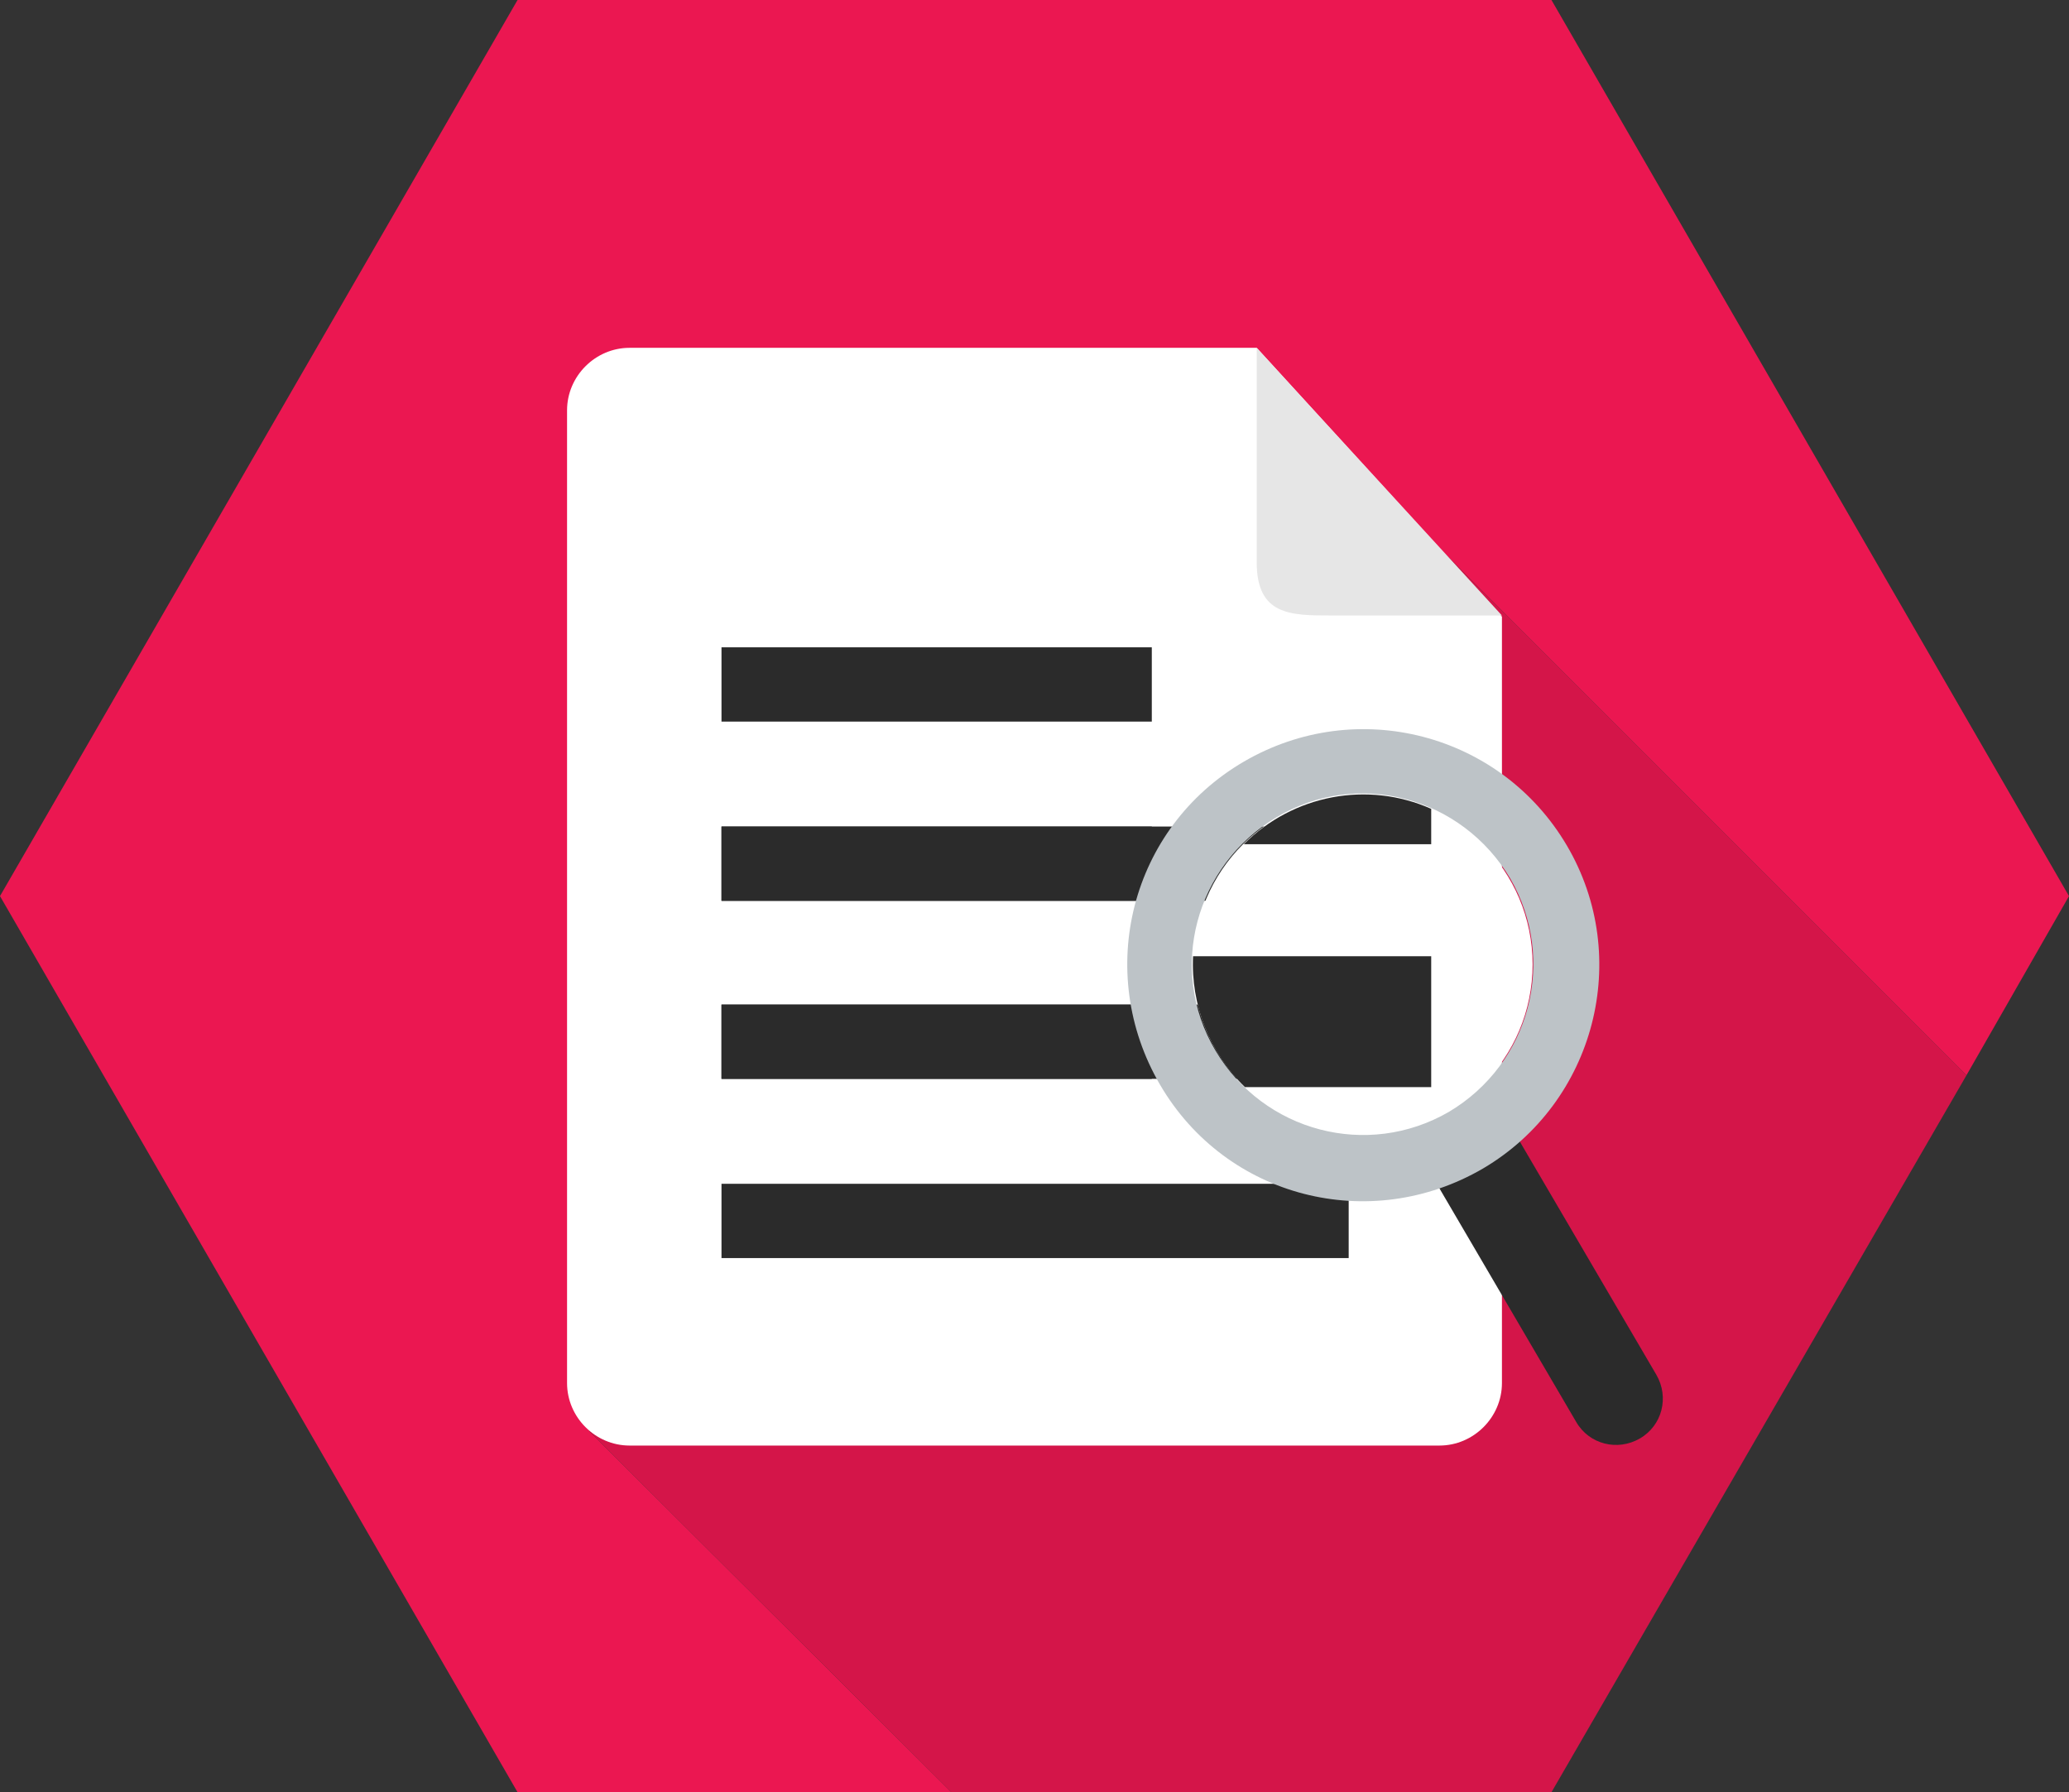 <?xml version="1.0" encoding="utf-8"?>
<!-- Generator: Adobe Illustrator 17.1.0, SVG Export Plug-In . SVG Version: 6.00 Build 0)  -->
<!DOCTYPE svg PUBLIC "-//W3C//DTD SVG 1.1//EN" "http://www.w3.org/Graphics/SVG/1.1/DTD/svg11.dtd">
<svg version="1.1" id="Слой_1" xmlns="http://www.w3.org/2000/svg" xmlns:xlink="http://www.w3.org/1999/xlink" x="0px" y="0px"
	 width="175.5px" height="152px" viewBox="0 0 175.5 152" style="enable-background:new 0 0 175.5 152;" xml:space="preserve">
<rect x="0" y="0" width="175.5" height="152" fill="#333333" stroke="none"/>
<title>07_col_Verification_icon_192</title>
<polygon style="fill:#EB1751;" points="50.4,85.6 50.4,35.6 118.6,43 166.8,91.2 175.5,76 131.6,0 43.9,0 0,76 43.9,152 80.7,152 
	50,121.4 "/>
<polygon style="fill:#EB1751;" points="166.8,91.2 118.6,43 50.4,35.6 50.4,85.6 50,121.4 80.7,152 131.6,152 "/>
<polygon style="opacity:0.1;enable-background:new    ;" points="166.8,91.2 118.6,43 50.4,35.6 50.4,85.6 50,121.4 80.7,152 
	131.6,152 "/>
<polygon style="fill:none;" points="0,76 43.9,0 131.6,0 175.5,76 131.6,152 43.9,152 "/>
<path style="fill:#FFFFFF;" d="M106.6,29.5H53.4c-2.9,0-5.3,2.4-5.3,5.3l0,0v82.5c0,2.9,2.4,5.3,5.3,5.3h68.7c2.9,0,5.3-2.4,5.3-5.3
	v-65L106.6,29.5z"/>
<path style="fill:#E6E6E6;" d="M106.6,29.5v18.2c0,4.5,2.9,4.5,6.3,4.5h14.5L106.6,29.5z"/>
<rect x="61.2" y="70.1" style="fill:#2B2B2B;" width="53.2" height="6.3"/>
<rect x="61.2" y="85.2" style="fill:#2B2B2B;" width="53.2" height="6.3"/>
<rect x="61.2" y="100.4" style="fill:#2B2B2B;" width="53.2" height="6.3"/>
<rect x="61.2" y="54.9" style="fill:#2B2B2B;" width="36.5" height="6.3"/>
<rect x="61.2" y="70.1" style="fill:#2B2B2B;" width="36.5" height="6.3"/>
<rect x="61.2" y="85.2" style="fill:#2B2B2B;" width="36.5" height="6.3"/>
<path style="fill:#2B2B2B;" d="M127.5,94.4l13,22.2c1.1,1.9,0.5,4.3-1.4,5.4c-1.9,1.1-4.3,0.5-5.4-1.4l0,0l-13-22.2L127.5,94.4z"/>
<path style="fill:#BDC3C7;" d="M132.9,71.7c-5.6-9.5-17.8-12.7-27.4-7.1s-12.7,17.8-7.1,27.4s17.8,12.7,27.4,7.1c0,0,0,0,0,0
	C135.3,93.5,138.5,81.2,132.9,71.7z M122.9,94.3c-6.9,4-15.7,1.7-19.8-5.2s-1.7-15.7,5.2-19.8s15.7-1.7,19.8,5.2c0,0,0,0,0,0
	C132.1,81.4,129.8,90.2,122.9,94.3L122.9,94.3z"/>
<circle style="fill:#FFFFFF;" cx="115.6" cy="81.8" r="14.4"/>
<path style="fill:#2B2B2B;" d="M121.4,81.1h-20.2c-0.2,4.1,1.4,8.2,4.4,11.1h15.8V81.1z"/>
<path style="fill:#2B2B2B;" d="M121.4,68.6c-5.4-2.4-11.7-1.2-15.9,3h15.9V68.6z"/>
</svg>
